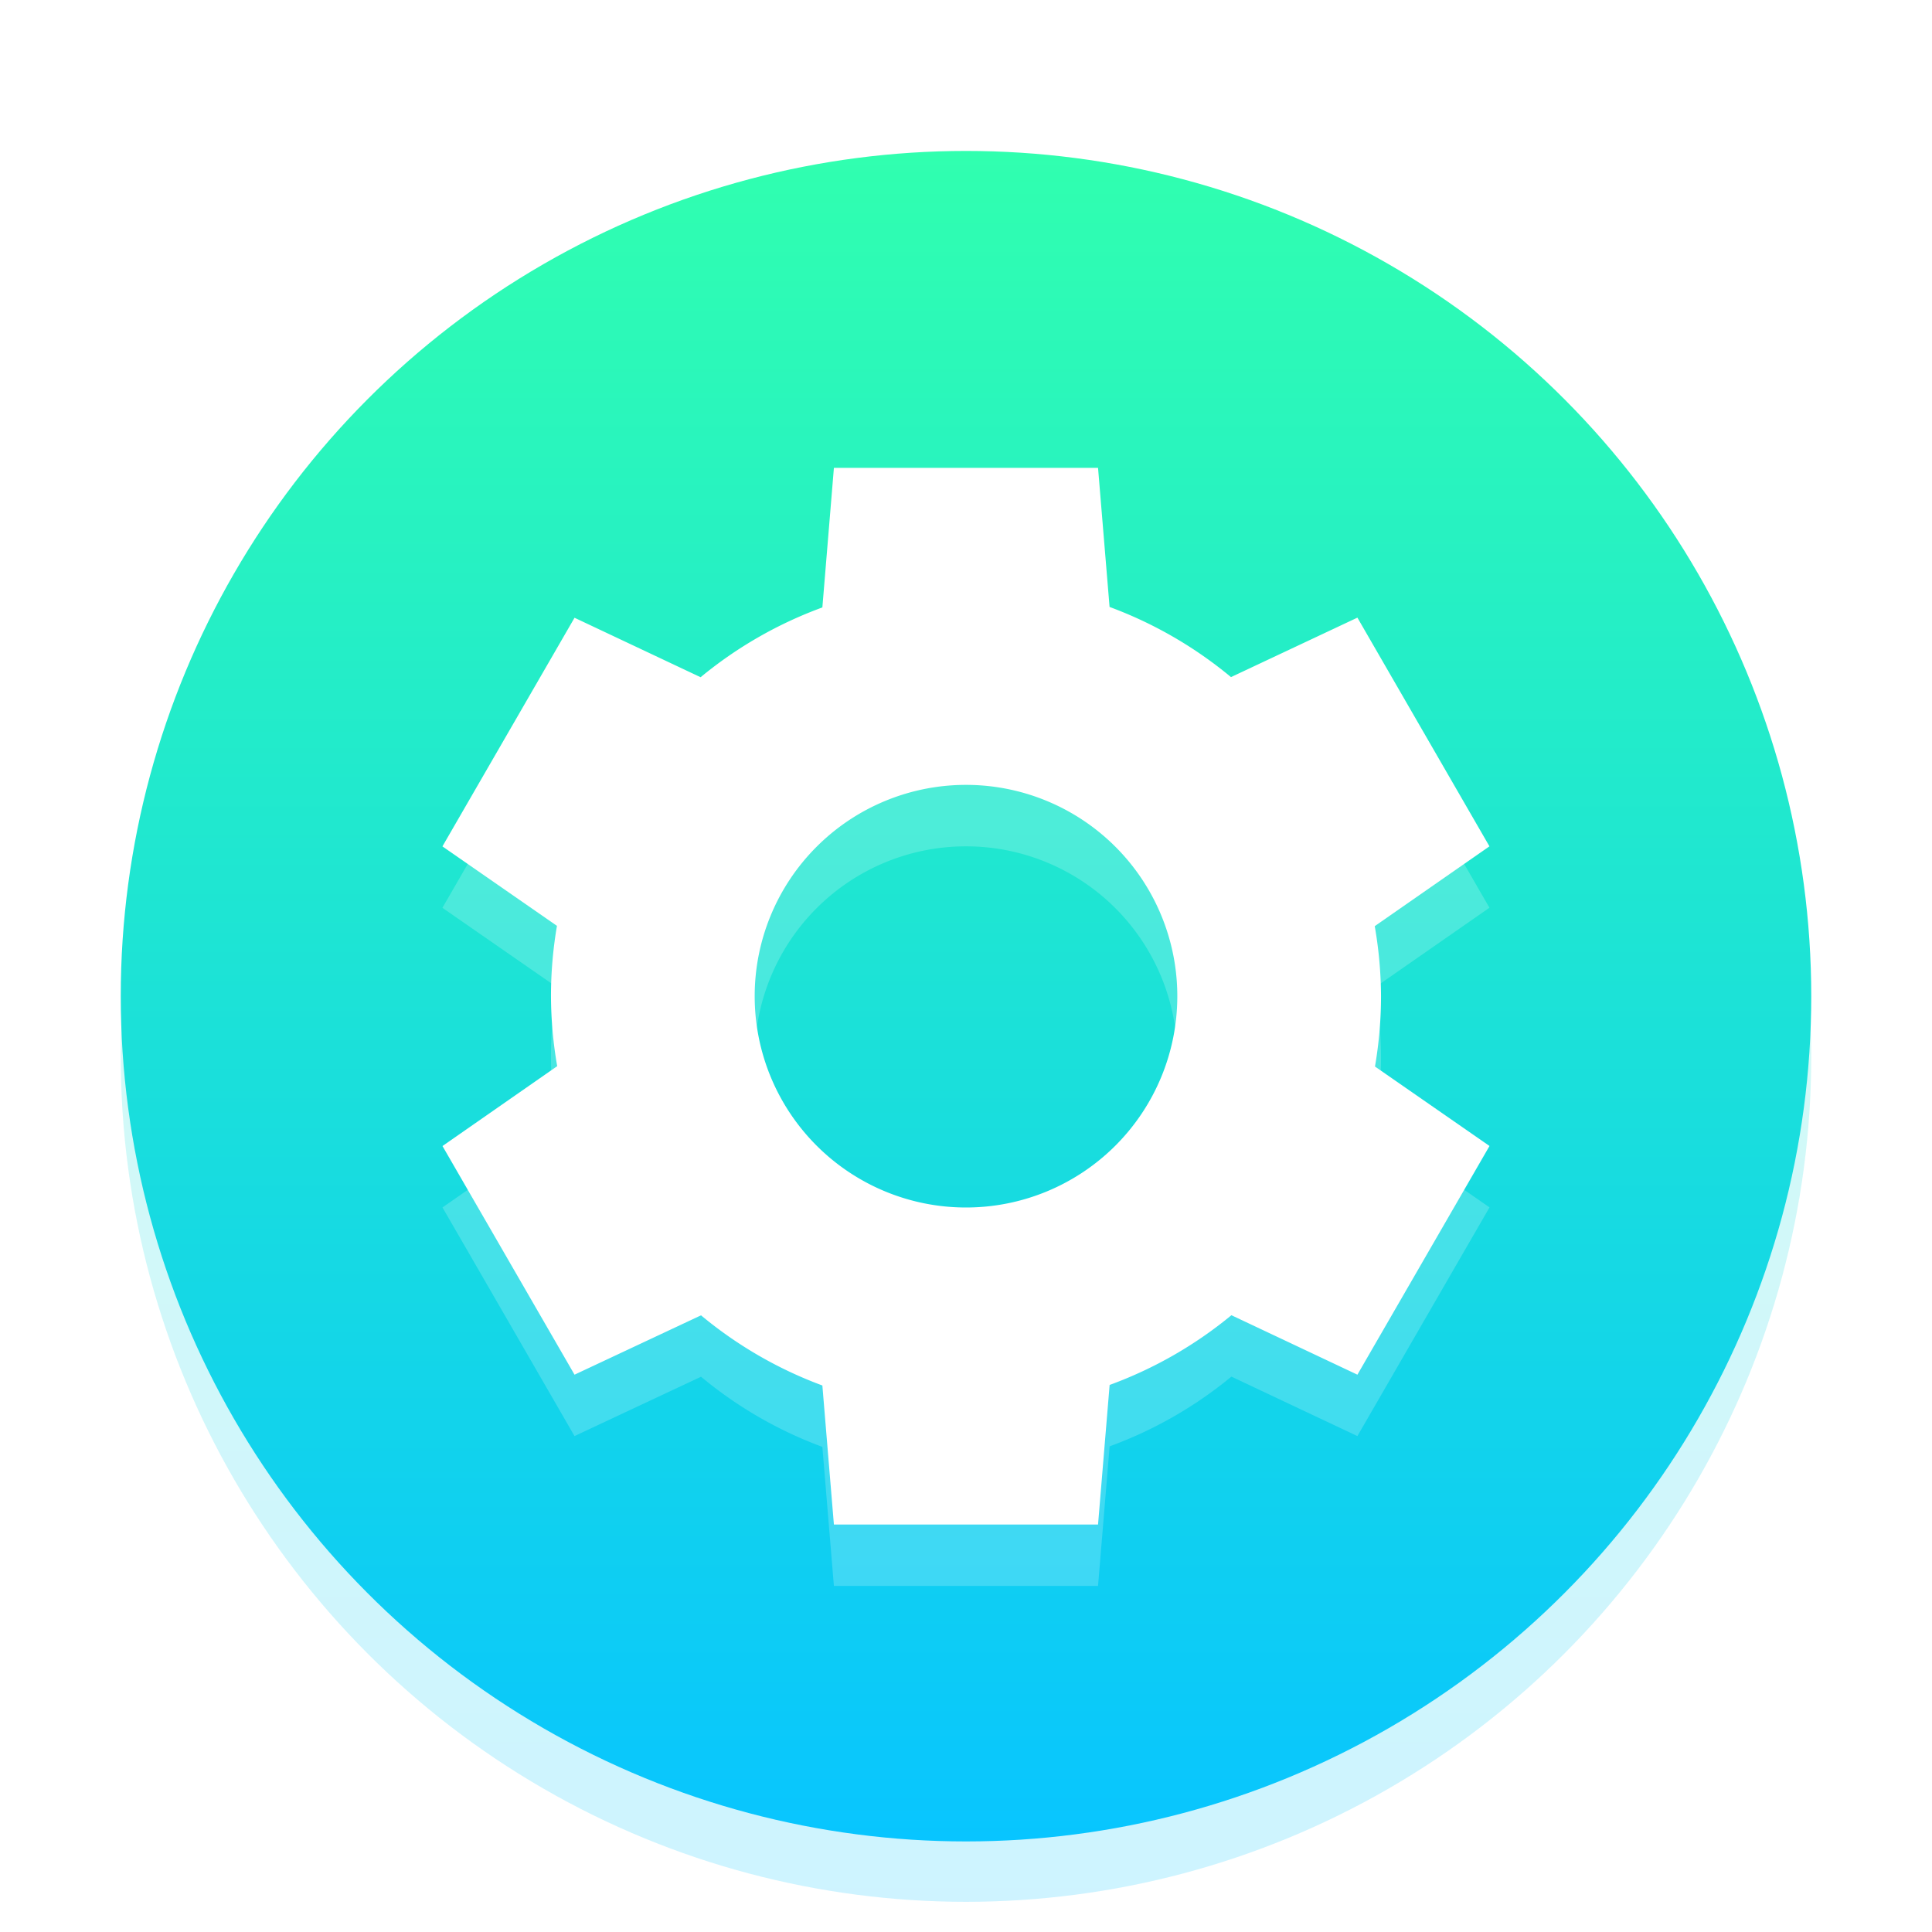 <svg xmlns="http://www.w3.org/2000/svg" xmlns:xlink="http://www.w3.org/1999/xlink" width="48" height="48" version="1.1" viewBox="0 0 48 48"><defs><linearGradient id="c" x1="6.901" x2="6.901" y1="1" y2="15" gradientTransform="translate(0 1) scale(2)" gradientUnits="userSpaceOnUse" xlink:href="#a"/><linearGradient id="a" x1="6.901" x2="6.901" y1="1" y2="15" gradientTransform="translate(-1.143 -1.143) scale(1.143)" gradientUnits="userSpaceOnUse"><stop stop-color="#30FFAF" offset="0"/><stop stop-color="#08C5FF" offset="1"/></linearGradient><linearGradient id="d" x1="6.901" x2="6.901" y1="1" y2="15" gradientTransform="scale(2)" gradientUnits="userSpaceOnUse" xlink:href="#a"/><filter id="b" color-interpolation-filters="sRGB"><feFlood flood-opacity=".196" flood-color="#000" result="flood"/><feComposite in="flood" in2="SourceGraphic" operator="in" result="composite1"/><feGaussianBlur in="composite1" stdDeviation="1" result="blur"/><feOffset dx="0" dy="1" result="offset"/><feComposite in="SourceGraphic" in2="offset" operator="over" result="composite2"/></filter></defs><g stroke-width="1.75" transform="matrix(1.5 0 0 1.5 0 -.75)" filter="url(#b)"><circle opacity=".2" fill-rule="evenodd" fill="url(#c)" r="14" cy="17" cx="16"/><circle fill-rule="evenodd" fill="url(#d)" r="14" cy="16" cx="16"/><path fill="#fff" d="M13.812 7.25l-.191 2.311a6.875 6.875 0 0 0-2.017 1.156l-2.088-.985-2.188 3.787 1.897 1.316a6.875 6.875 0 0 0-.099 1.166 6.875 6.875 0 0 0 .103 1.158l-1.9 1.323 2.187 3.787 2.095-.983a6.875 6.875 0 0 0 2.01 1.162l.191 2.303h4.375l.192-2.312a6.875 6.875 0 0 0 2.017-1.155l2.087.985 2.188-3.788-1.897-1.316a6.875 6.875 0 0 0 .1-1.166 6.875 6.875 0 0 0-.104-1.159l1.9-1.322-2.187-3.788-2.094.985a6.875 6.875 0 0 0-2.011-1.162l-.191-2.304h-4.375zM16 12.5a3.5 3.5 0 1 1 0 7 3.5 3.5 0 0 1 0-7z"/><path opacity=".2" fill="#fff" d="M13.812 8.268l-.191 2.31a6.875 6.875 0 0 0-2.017 1.155l-2.088-.984-2.188 3.787 1.897 1.316a6.875 6.875 0 0 0-.099 1.165 6.875 6.875 0 0 0 .103 1.16l-1.9 1.322 2.187 3.787 2.095-.983a6.875 6.875 0 0 0 2.01 1.162l.191 2.303h4.375l.192-2.312a6.875 6.875 0 0 0 2.017-1.155l2.087.985 2.188-3.788-1.897-1.316a6.875 6.875 0 0 0 .1-1.166 6.875 6.875 0 0 0-.104-1.159l1.9-1.322-2.187-3.788-2.094.985a6.875 6.875 0 0 0-2.011-1.162l-.191-2.304h-4.375zM16 13.518a3.5 3.5 0 1 1 0 7 3.5 3.5 0 0 1 0-7z"/></g></svg>